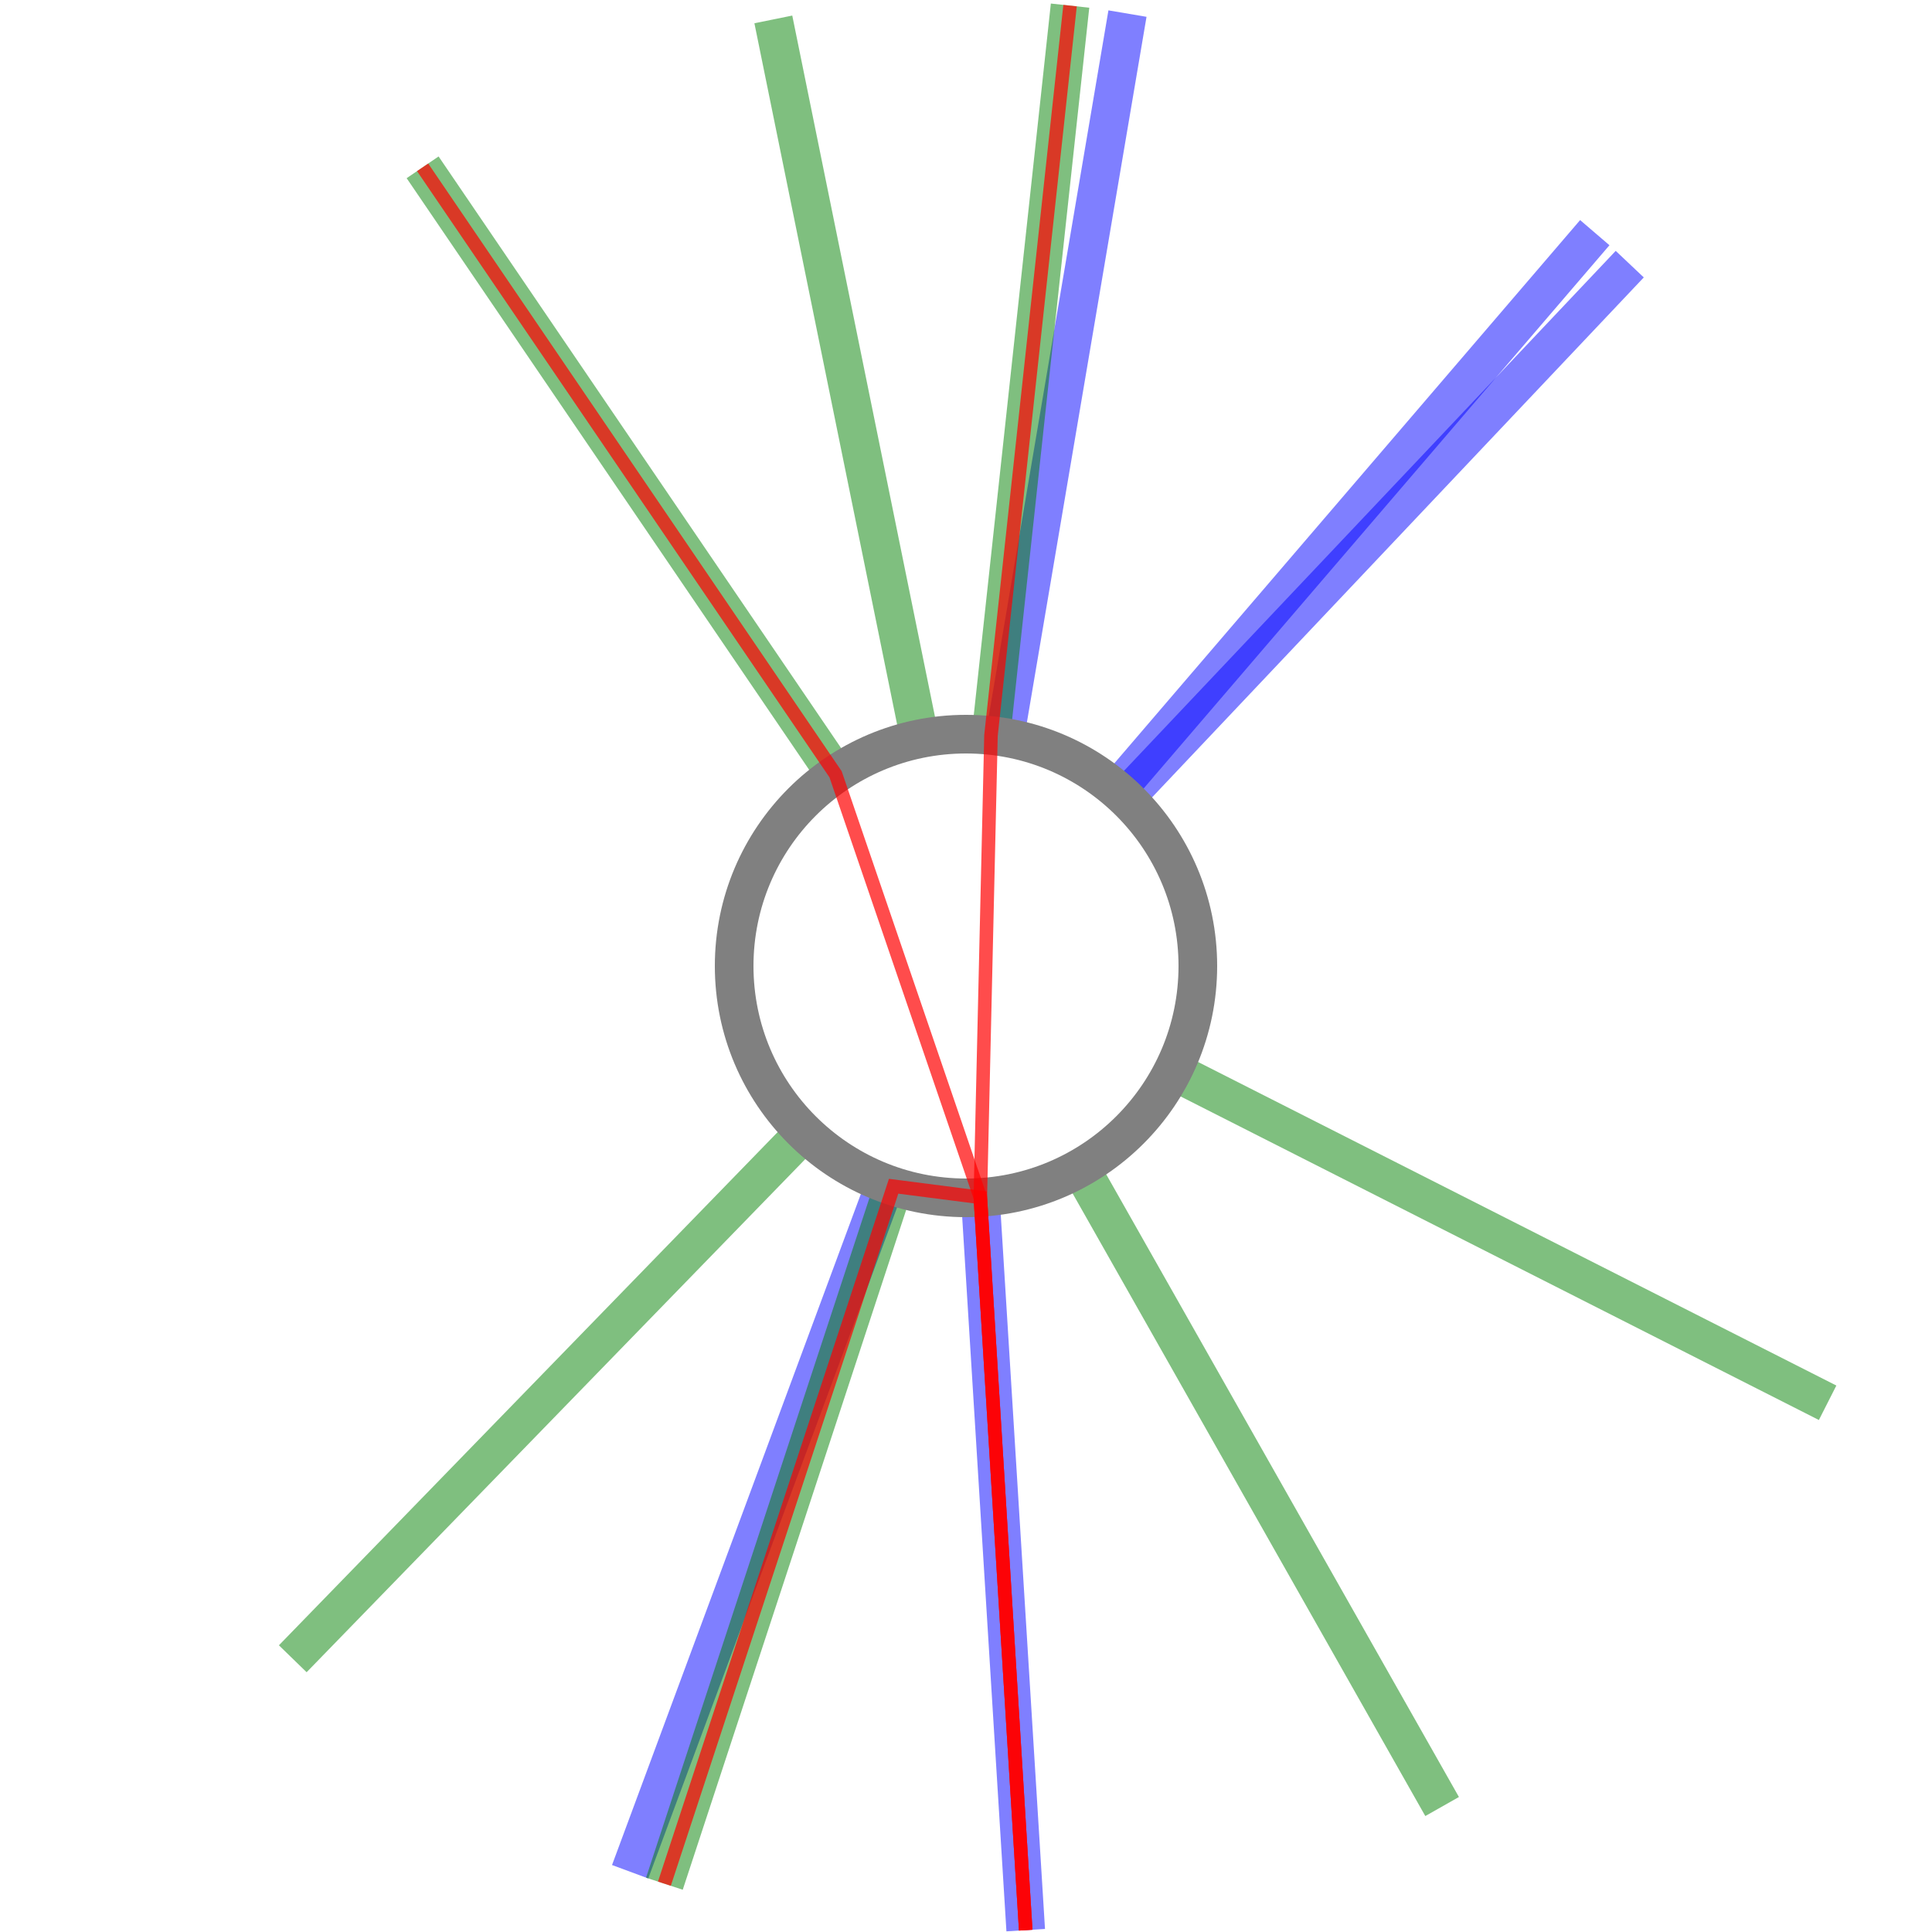 <svg width="800" height="800" version="1.1" xmlns="http://www.w3.org/2000/svg">
	<path stroke-opacity="0.5" stroke-width="16" stroke="blue" d="M 416.047 305.351 L 466.862 5.628" fill="transparent" />
	<path stroke-opacity="0.5" stroke-width="16" stroke="blue" d="M 366.623 490.011 L 260.929 775.046" fill="transparent" />
	<path stroke-opacity="0.5" stroke-width="16" stroke="blue" d="M 405.935 495.816 L 424.728 799.235" fill="transparent" />
	<path stroke-opacity="0.5" stroke-width="16" stroke="blue" d="M 462.488 327.121 L 660.366 96.339" fill="transparent" />
	<path stroke-opacity="0.5" stroke-width="16" stroke="blue" d="M 465.962 330.25 L 674.842 109.377" fill="transparent" />
	<path stroke-opacity="0.5" stroke-width="16" stroke="green" d="M 447.315 483.53 L 597.147 748.042" fill="transparent" />
	<path stroke-opacity="0.5" stroke-width="16" stroke="green" d="M 333.095 468.845 L 121.228 686.856" fill="transparent" />
	<path stroke-opacity="0.5" stroke-width="16" stroke="green" d="M 345.999 320.628 L 174.997 69.283" fill="transparent" />
	<path stroke-opacity="0.5" stroke-width="16" stroke="green" d="M 380.853 305.929 L 320.223 8.036" fill="transparent" />
	<path stroke-opacity="0.5" stroke-width="16" stroke="green" d="M 410.342 304.559 L 443.09 2.328" fill="transparent" />
	<path stroke-opacity="0.5" stroke-width="16" stroke="green" d="M 370.026 491.201 L 275.11 780.003" fill="transparent" />
	<path stroke-opacity="0.5" stroke-width="16" stroke="green" d="M 485.627 443.406 L 756.778 580.857" fill="transparent" />
	<circle cx="400" cy="400" stroke-width="16" stroke="grey" r="96.0" fill="transparent" />
	<path stroke-opacity="0.7" stroke-width="5.6" stroke="red" d="M 424.728 799.235L 405.935 495.816L 345.999 320.628L 174.997 69.283" fill="transparent" />
	<path stroke-opacity="0.7" stroke-width="5.6" stroke="red" d="M 424.728 799.235L 405.935 495.816L 410.342 304.559L 443.09 2.328" fill="transparent" />
	<path stroke-opacity="0.7" stroke-width="5.6" stroke="red" d="M 424.728 799.235L 405.935 495.816L 370.026 491.201L 275.11 780.003" fill="transparent" />
</svg>
